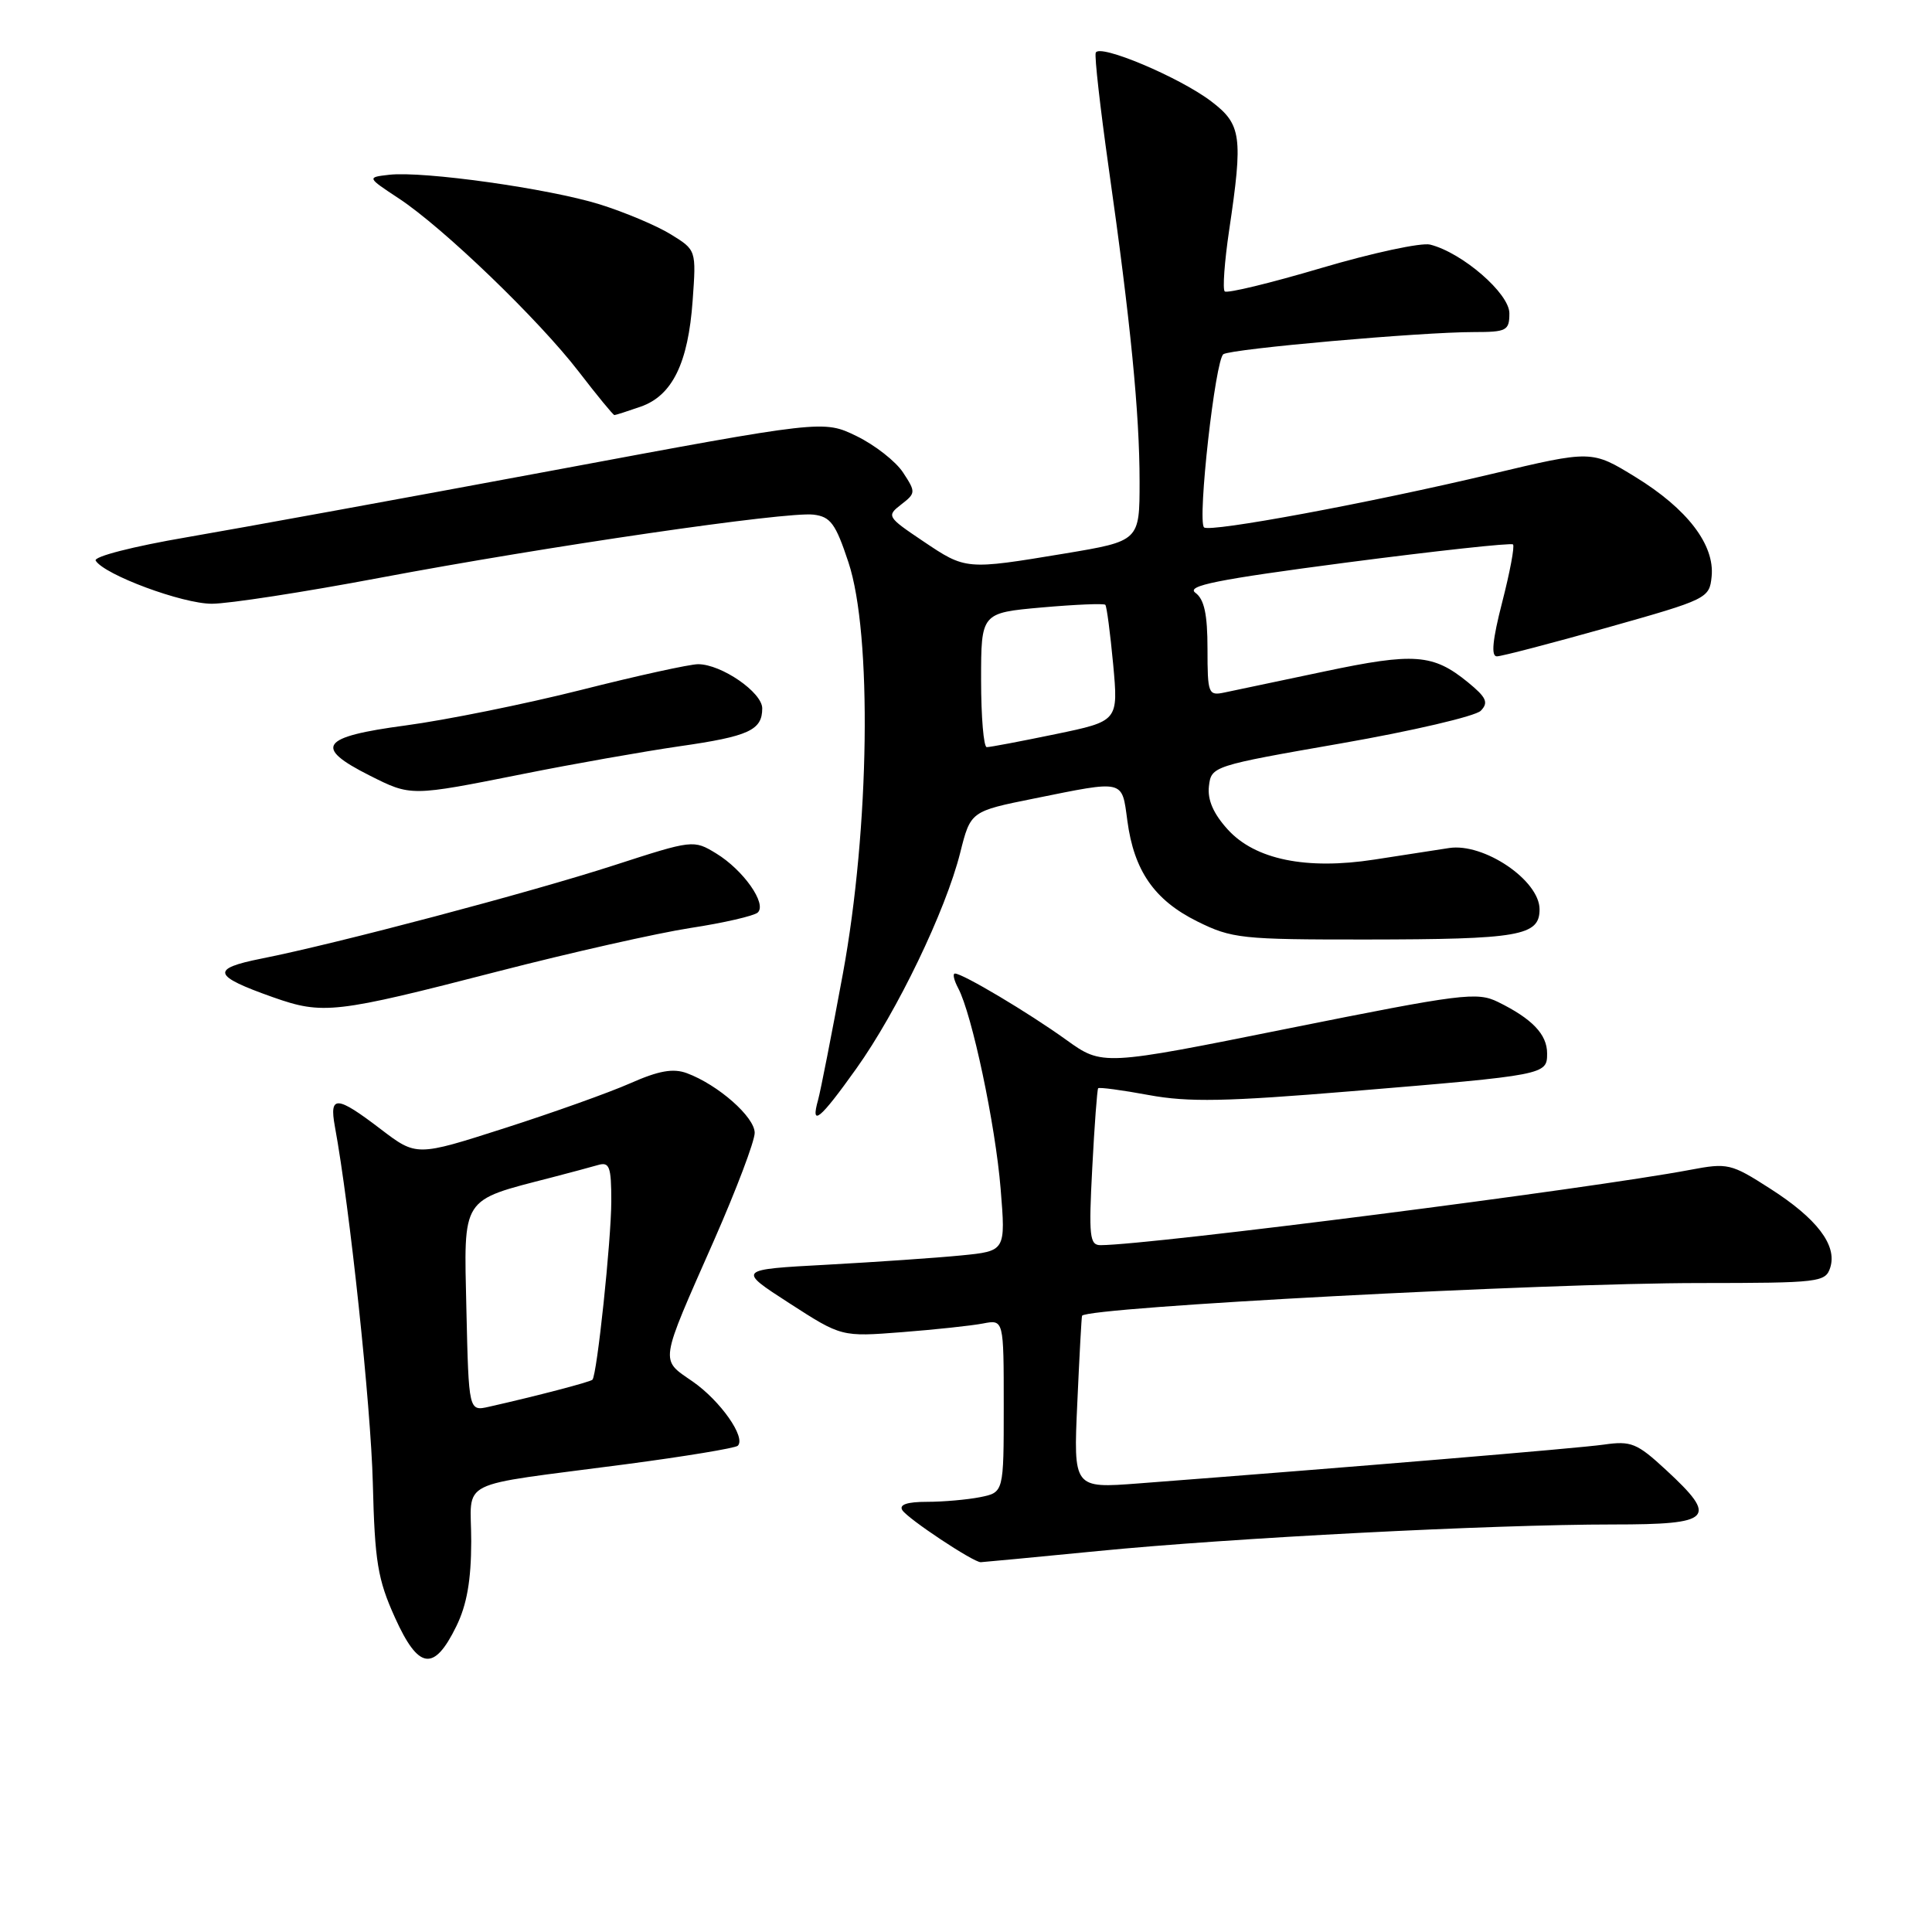 <?xml version="1.0" encoding="UTF-8" standalone="no"?>
<!DOCTYPE svg PUBLIC "-//W3C//DTD SVG 1.1//EN" "http://www.w3.org/Graphics/SVG/1.1/DTD/svg11.dtd" >
<svg xmlns="http://www.w3.org/2000/svg" xmlns:xlink="http://www.w3.org/1999/xlink" version="1.1" viewBox="0 0 256 256">
 <g >
 <path fill="currentColor"
d=" M 60.46 215.50 C 61.86 212.65 62.43 209.41 62.44 204.25 C 62.45 195.80 59.96 197.05 82.85 194.03 C 90.74 192.99 97.45 191.88 97.76 191.57 C 98.87 190.47 95.46 185.62 91.80 183.07 C 87.43 180.04 87.29 180.95 94.63 164.31 C 97.58 157.60 100.00 151.21 100.00 150.11 C 100.00 148.00 95.14 143.73 91.01 142.20 C 89.20 141.53 87.28 141.87 83.51 143.54 C 80.73 144.77 73.22 147.45 66.82 149.50 C 55.19 153.23 55.19 153.23 50.45 149.62 C 44.60 145.15 43.61 145.09 44.37 149.25 C 46.35 159.99 49.14 186.25 49.40 196.50 C 49.66 206.93 50.04 209.26 52.33 214.33 C 55.45 221.25 57.50 221.55 60.46 215.50 Z  M 145.50 205.52 C 163.04 203.79 197.67 202.00 213.75 202.00 C 226.93 202.00 227.71 201.20 220.75 194.77 C 216.90 191.21 216.13 190.90 212.50 191.42 C 209.05 191.91 179.15 194.40 150.87 196.56 C 142.23 197.22 142.23 197.22 142.75 185.86 C 143.03 179.61 143.31 174.43 143.38 174.34 C 144.21 173.20 204.50 170.01 225.18 170.01 C 241.12 170.00 241.89 169.91 242.52 167.95 C 243.45 165.00 240.75 161.45 234.51 157.47 C 229.37 154.17 228.92 154.07 223.96 155.01 C 210.74 157.51 152.52 164.96 145.84 164.99 C 144.38 165.00 144.25 163.84 144.73 154.75 C 145.02 149.11 145.38 144.37 145.51 144.20 C 145.65 144.04 148.67 144.44 152.22 145.10 C 157.49 146.07 162.44 145.97 179.09 144.59 C 204.88 142.45 205.00 142.42 205.00 139.58 C 205.00 137.06 203.02 134.99 198.50 132.77 C 195.72 131.40 193.71 131.66 170.79 136.26 C 146.08 141.23 146.08 141.23 141.29 137.79 C 136.26 134.17 127.57 129.00 126.54 129.00 C 126.20 129.00 126.40 129.87 126.96 130.93 C 128.79 134.35 131.90 149.03 132.59 157.53 C 133.26 165.77 133.26 165.77 127.38 166.35 C 124.15 166.67 116.14 167.22 109.59 167.58 C 97.68 168.22 97.68 168.22 104.59 172.68 C 111.50 177.14 111.50 177.14 119.50 176.52 C 123.90 176.18 128.74 175.66 130.25 175.37 C 133.00 174.84 133.00 174.84 133.00 186.30 C 133.00 197.75 133.00 197.75 129.88 198.38 C 128.16 198.72 124.98 199.00 122.82 199.00 C 120.21 199.00 119.11 199.37 119.56 200.10 C 120.26 201.23 128.95 207.00 129.95 207.00 C 130.25 206.99 137.25 206.33 145.50 205.52 Z  M 113.47 141.59 C 118.89 133.99 125.30 120.68 127.23 113.00 C 128.61 107.50 128.61 107.50 137.06 105.80 C 149.09 103.37 148.64 103.26 149.38 108.75 C 150.26 115.38 152.96 119.27 158.64 122.09 C 163.22 124.36 164.49 124.50 181.00 124.49 C 201.37 124.47 204.00 124.01 204.00 120.49 C 204.00 116.65 196.61 111.65 192.00 112.37 C 190.07 112.67 185.62 113.36 182.10 113.90 C 173.09 115.29 166.31 113.90 162.69 109.92 C 160.78 107.82 159.98 105.99 160.19 104.17 C 160.50 101.53 160.68 101.47 177.71 98.50 C 187.17 96.85 195.50 94.90 196.21 94.18 C 197.27 93.09 196.96 92.41 194.50 90.40 C 189.89 86.64 187.40 86.46 175.50 88.97 C 169.45 90.25 163.49 91.50 162.25 91.76 C 160.11 92.21 160.00 91.94 160.00 85.98 C 160.00 81.39 159.57 79.41 158.40 78.55 C 157.12 77.62 161.19 76.80 178.42 74.54 C 190.31 72.99 200.24 71.91 200.48 72.14 C 200.72 72.38 200.07 75.82 199.05 79.79 C 197.76 84.80 197.55 86.99 198.35 86.97 C 198.98 86.96 205.57 85.24 213.00 83.15 C 226.23 79.42 226.51 79.29 226.80 76.39 C 227.22 72.19 223.58 67.43 216.71 63.21 C 210.91 59.65 210.91 59.65 197.71 62.79 C 181.52 66.64 160.26 70.59 159.54 69.88 C 158.64 68.97 161.03 47.60 162.11 46.93 C 163.28 46.21 188.26 44.00 195.30 44.00 C 199.64 44.00 200.00 43.81 200.00 41.51 C 200.00 38.88 193.76 33.48 189.50 32.41 C 188.33 32.12 181.85 33.51 175.09 35.51 C 168.34 37.51 162.57 38.91 162.28 38.61 C 161.99 38.32 162.25 34.67 162.87 30.50 C 164.72 18.08 164.50 16.48 160.52 13.45 C 156.32 10.24 145.62 5.74 145.19 6.99 C 145.01 7.48 145.79 14.32 146.90 22.19 C 149.81 42.64 151.00 54.77 151.00 63.81 C 151.00 71.69 151.00 71.69 141.05 73.35 C 127.95 75.52 127.98 75.52 122.30 71.70 C 117.54 68.50 117.46 68.36 119.41 66.85 C 121.35 65.35 121.36 65.20 119.66 62.61 C 118.70 61.14 115.93 58.97 113.51 57.79 C 109.10 55.65 109.10 55.65 73.30 62.33 C 53.61 66.00 31.78 69.98 24.80 71.18 C 17.65 72.40 12.35 73.76 12.68 74.29 C 13.84 76.17 24.16 80.00 28.07 80.00 C 30.28 80.00 40.28 78.46 50.29 76.57 C 72.53 72.38 104.17 67.77 107.78 68.19 C 110.05 68.46 110.72 69.37 112.42 74.50 C 115.58 84.01 115.23 109.75 111.69 129.00 C 110.22 136.97 108.74 144.51 108.40 145.75 C 107.37 149.41 108.63 148.38 113.47 141.59 Z  M 66.00 128.71 C 75.62 126.23 87.10 123.64 91.50 122.96 C 95.90 122.29 99.90 121.36 100.40 120.92 C 101.66 119.77 98.50 115.28 94.89 113.08 C 91.90 111.26 91.79 111.28 81.38 114.65 C 70.34 118.23 44.59 125.05 34.64 127.02 C 27.87 128.37 28.15 129.30 36.18 132.14 C 42.79 134.47 44.40 134.29 66.00 128.71 Z  M 69.28 102.56 C 76.00 101.21 85.33 99.57 90.00 98.89 C 99.22 97.57 101.00 96.76 101.00 93.86 C 101.00 91.74 95.58 88.01 92.50 88.01 C 91.40 88.01 84.42 89.54 77.00 91.42 C 69.58 93.29 59.10 95.41 53.72 96.13 C 42.48 97.63 41.50 98.99 48.96 102.75 C 54.48 105.53 54.38 105.53 69.28 102.56 Z  M 84.88 53.89 C 89.08 52.43 91.19 48.13 91.78 39.82 C 92.26 33.13 92.26 33.13 88.88 31.05 C 87.02 29.90 82.79 28.12 79.47 27.08 C 72.72 24.98 56.07 22.64 51.56 23.16 C 48.61 23.50 48.61 23.50 52.84 26.29 C 58.72 30.16 71.38 42.35 76.69 49.25 C 79.12 52.41 81.25 55.00 81.41 55.00 C 81.57 55.00 83.13 54.50 84.88 53.89 Z  M 61.80 173.51 C 61.46 158.43 61.00 159.15 73.02 156.04 C 75.48 155.40 78.29 154.65 79.25 154.37 C 80.76 153.93 81.00 154.59 81.00 159.18 C 80.99 164.35 79.11 182.18 78.50 182.82 C 78.22 183.12 71.01 185.00 64.80 186.40 C 62.11 187.01 62.11 187.01 61.80 173.51 Z  M 130.00 90.10 C 130.00 81.21 130.00 81.21 138.06 80.49 C 142.49 80.10 146.27 79.94 146.46 80.14 C 146.65 80.34 147.11 83.89 147.50 88.02 C 148.19 95.55 148.19 95.55 139.85 97.28 C 135.26 98.23 131.16 99.01 130.75 99.00 C 130.34 99.00 130.00 95.00 130.00 90.10 Z "/>
</g>
</svg>